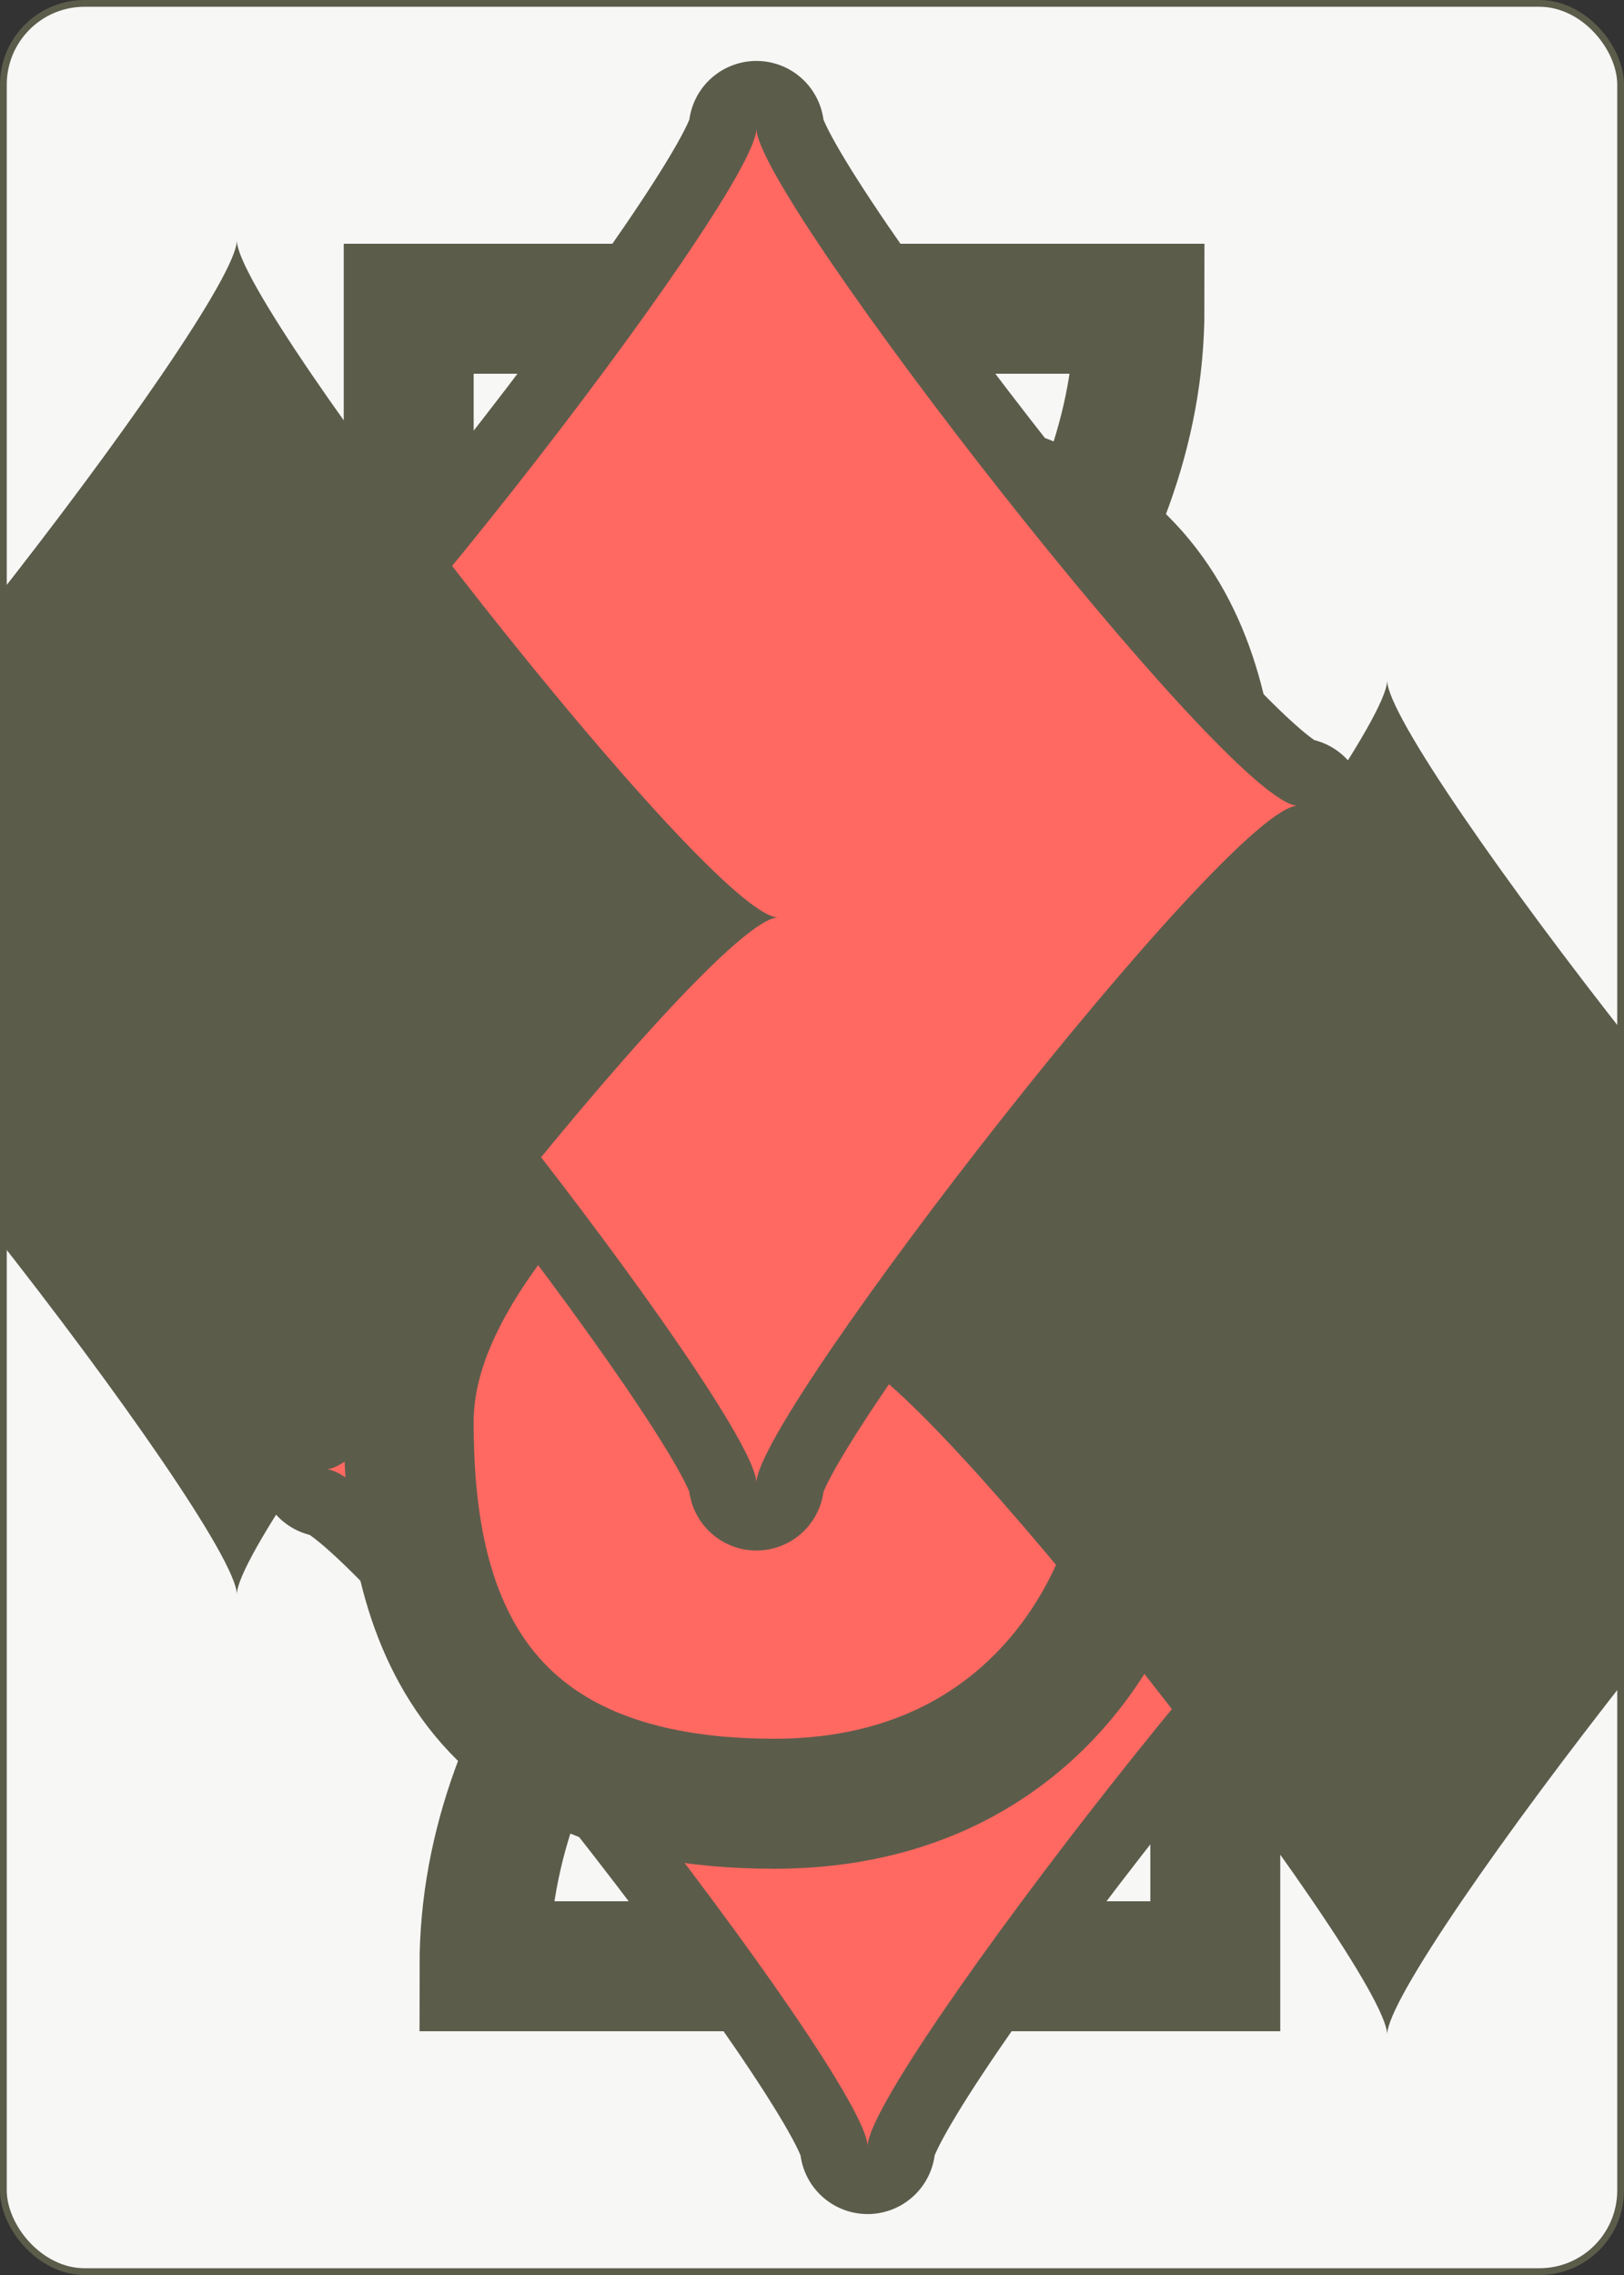 <?xml version="1.0" encoding="UTF-8" standalone="no"?>
<svg fill="#5c5c4b" xmlns="http://www.w3.org/2000/svg" xmlns:xlink="http://www.w3.org/1999/xlink" class="card" face="2D" height="3.5in" preserveAspectRatio="none" viewBox="-120 -168 240 336" width="2.5in"><rect x="-120" y="-168" width="240" height="336" fill="#333333" stroke="none"/><symbol id="SD2" viewBox="-600 -600 1200 1200" preserveAspectRatio="xMinYMid"><path d="M-400 0C-350 0 0 -450 0 -500C0 -450 350 0 400 0C350 0 0 450 0 500C0 450 -350 0 -400 0Z"></path></symbol><symbol id="VD2" viewBox="-500 -500 1000 1000" preserveAspectRatio="xMinYMid"><path d="M-225 -225C-245 -265 -200 -460 0 -460C 200 -460 225 -325 225 -225C225 -25 -225 160 -225 460L225 460L225 300" stroke="#5c5c4b" stroke-width="80" stroke-linecap="square" stroke-miterlimit="1.5" fill="none"></path></symbol><rect width="239" height="335" x="-119.5" y="-167.5" rx="12" ry="12" fill="#f7f7f6" stroke="#5c5c4b"></rect><use xlink:href="#VD2" height="32" x="-114.4" y="-156"></use><use xlink:href="#SD2" height="26.769" x="-111.784" y="-119" stroke="#5c5c4b" stroke-width="100" stroke-linejoin="round" stroke-linecap="round"></use><use xlink:href="#SD2" height="26.769" x="-111.784" y="-119" fill="#ff6961"></use><use xlink:href="#SD2" height="70" x="-35" y="-135.501"></use><g transform="rotate(180)"><use xlink:href="#VD2" height="32" x="-114.4" y="-156"></use><use xlink:href="#SD2" height="26.769" x="-111.784" y="-119" stroke="#5c5c4b" stroke-width="100" stroke-linejoin="round" stroke-linecap="round"></use><use xlink:href="#SD2" height="26.769" x="-111.784" y="-119" fill="#ff6961"></use><use xlink:href="#SD2" height="70" x="-35" y="-135.501"></use></g></svg>